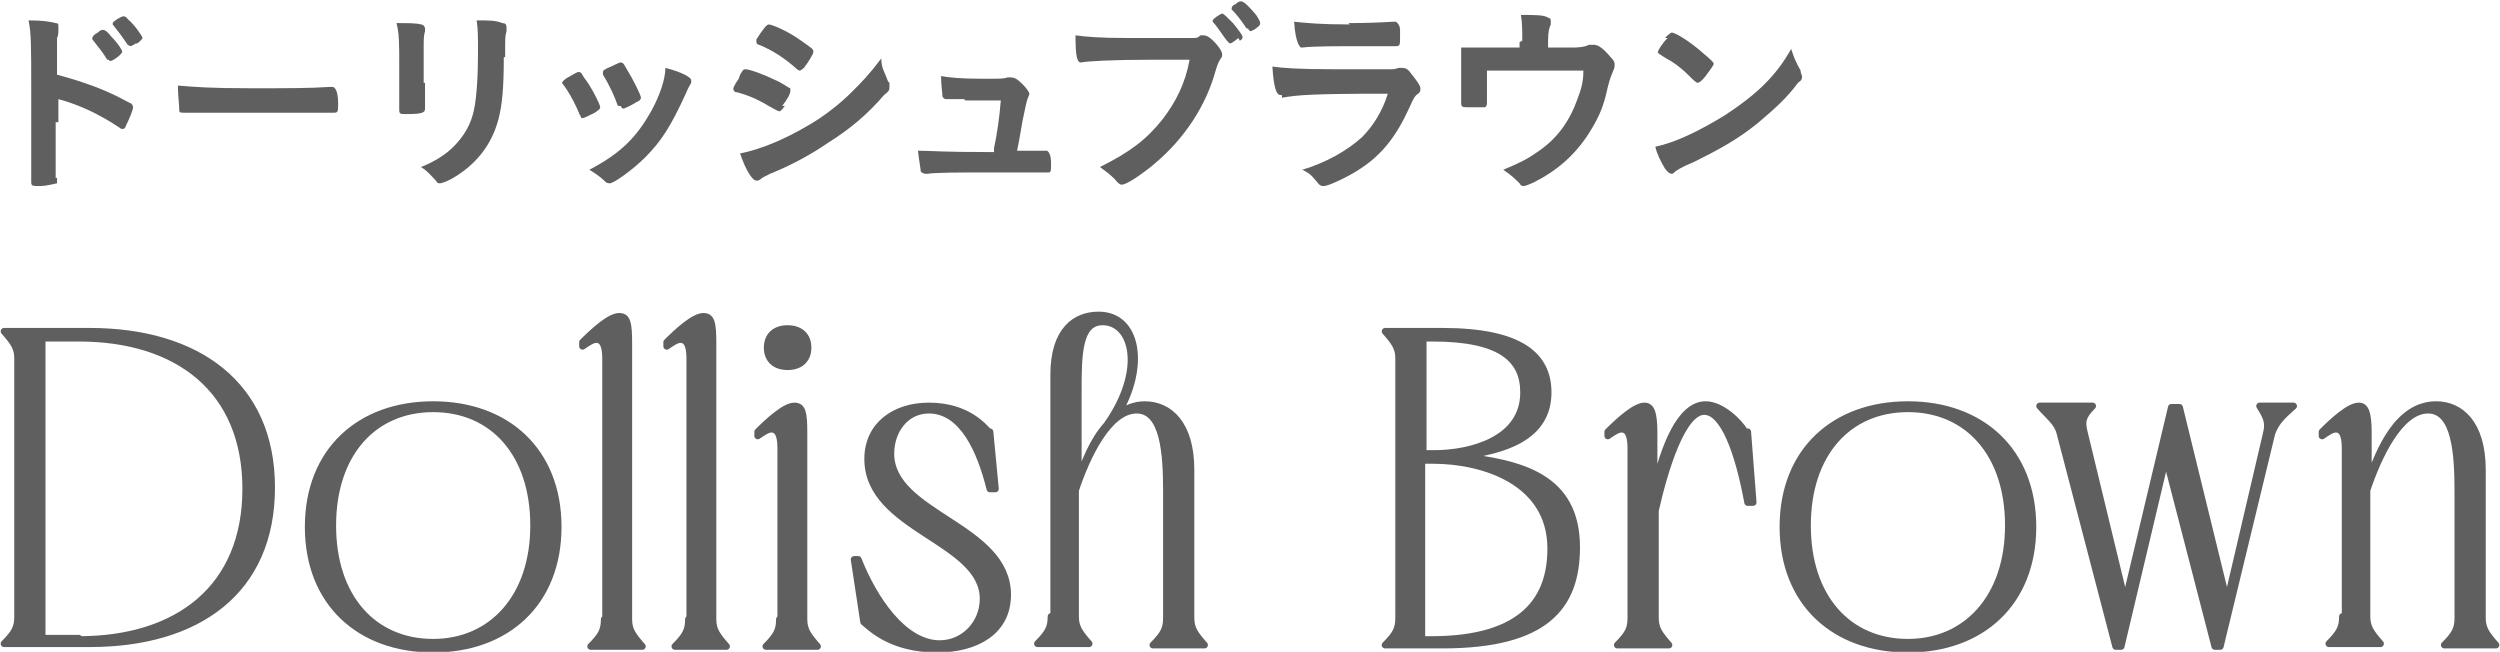 <?xml version="1.0" encoding="UTF-8"?>
<svg xmlns="http://www.w3.org/2000/svg" version="1.1" viewBox="0 0 18.41 4.8">
  <defs>
    <style>
      .cls-1, .cls-2 {
        fill: #5f5f5f;
      }

      .cls-2 {
        stroke: #5f5f5f;
        stroke-linecap: round;
        stroke-linejoin: round;
        stroke-width: .05px;
      }
    </style>
  </defs>
  <!-- Generator: Adobe Illustrator 28.6.0, SVG Export Plug-In . SVG Version: 1.2.0 Build 709)  -->
  <g>
    <g id="_レイヤー_2">
      <g id="lay">
        <g>
          <g>
            <path class="cls-2" d="M.13,4.55v-1.91c0-.08-.03-.12-.1-.2h.63c.79,0,1.34.39,1.34,1.15s-.54,1.15-1.34,1.15H.03c.08-.08.1-.12.1-.2v.01ZM.58,4.71c.73,0,1.23-.38,1.23-1.11s-.5-1.11-1.23-1.11h-.27v2.21h.27v.01Z"/>
            <path class="cls-2" d="M3.19,2.98c.54,0,.92.34.92.9s-.38.9-.92.9-.92-.34-.92-.9.38-.9.92-.9ZM3.19,4.73c.43,0,.74-.33.74-.86s-.3-.86-.74-.86-.74.33-.74.86.3.86.74.86Z"/>
            <path class="cls-2" d="M4.46,4.55v-1.91c0-.11-.03-.14-.07-.14-.03,0-.07.03-.1.05v-.03c.08-.08.2-.19.27-.19.06,0,.07.05.07.2v2.03c0,.08.03.12.1.2h-.38c.08-.08.1-.12.1-.2l.01-.01Z"/>
            <path class="cls-2" d="M5.08,4.55v-1.91c0-.11-.03-.14-.07-.14-.03,0-.07.03-.1.05v-.03c.08-.08.2-.19.27-.19.06,0,.07.05.07.2v2.03c0,.08.03.12.1.2h-.38c.08-.08.1-.12.1-.2l.01-.01Z"/>
            <path class="cls-2" d="M5.75,4.55v-1.25c0-.11-.03-.14-.07-.14-.03,0-.07.03-.1.05v-.03c.08-.08.2-.19.27-.19.06,0,.07.05.07.2v1.37c0,.08.03.12.1.2h-.38c.08-.08.1-.12.1-.2l.01-.01ZM5.8,2.42c.09,0,.15.05.15.14s-.06.14-.15.14-.15-.05-.15-.14.06-.14.15-.14Z"/>
            <path class="cls-2" d="M7.29,3.18l.04.42h-.04c-.07-.28-.2-.58-.45-.58-.17,0-.28.15-.28.32,0,.45.86.53.86,1.04,0,.27-.23.4-.52.4-.34,0-.49-.16-.54-.2l-.07-.46h.03c.11.28.33.62.6.62.18,0,.32-.15.32-.33,0-.43-.85-.51-.85-1.03,0-.25.2-.39.45-.39.29,0,.41.16.45.2v-.01Z"/>
            <path class="cls-2" d="M7.76,4.55v-1.79c0-.33.16-.44.33-.44.29,0,.35.38.14.73.06-.04.12-.07.2-.07.18,0,.34.14.34.48v1.09c0,.08.03.12.1.2h-.38c.08-.08.1-.12.1-.2v-.93c0-.28-.02-.6-.22-.6-.21,0-.37.35-.45.59v.93c0,.08.03.12.1.2h-.38c.08-.08.1-.12.1-.2l.02.01ZM8.15,3.13c.29-.41.19-.76-.03-.76-.18,0-.18.25-.18.52v.66c.04-.14.11-.31.21-.42Z"/>
            <path class="cls-2" d="M10.3,4.55v-1.91c0-.08-.03-.12-.1-.2h.42c.58,0,.78.18.78.45,0,.33-.32.43-.65.47.45.05.86.15.86.67,0,.44-.23.72-.99.72h-.42c.08-.08.1-.12.1-.2ZM10.56,3.34c.27,0,.66-.1.66-.45,0-.24-.16-.4-.67-.4h-.07v.85s.08,0,.08 0ZM10.54,4.71c.69,0,.88-.31.88-.67,0-.49-.49-.65-.87-.65h-.08v1.32h.07Z"/>
            <path class="cls-2" d="M12.87,3.18l.04.52h-.04c-.07-.38-.18-.67-.32-.67-.16,0-.29.42-.36.73v.79c0,.08.03.12.1.2h-.38c.08-.08.1-.12.1-.2v-1.25c0-.11-.03-.14-.07-.14-.03,0-.07.03-.1.05v-.03c.08-.08.2-.19.27-.19.05,0,.07.05.07.2v.42c.07-.31.19-.63.38-.63.12,0,.25.13.29.2h.02Z"/>
            <path class="cls-2" d="M14.05,2.98c.54,0,.92.34.92.9s-.38.9-.92.9-.92-.34-.92-.9.38-.9.92-.9ZM14.05,4.73c.43,0,.74-.33.74-.86s-.3-.86-.74-.86-.74.33-.74.86.3.86.74.86Z"/>
            <path class="cls-2" d="M16.05,3l.35,1.43.29-1.24c.02-.08,0-.12-.05-.2h.25c-.09.08-.13.12-.16.2l-.38,1.57h-.04l-.36-1.39-.33,1.39h-.04l-.41-1.57c-.02-.08-.08-.12-.15-.2h.39c-.08.08-.08.12-.06.2l.3,1.24.34-1.43h.04l.02 0Z"/>
            <path class="cls-2" d="M17.27,4.55v-1.25c0-.11-.03-.14-.07-.14-.03,0-.07.03-.1.05v-.03c.08-.08.2-.19.27-.19.05,0,.07.05.07.2v.36c.08-.24.22-.57.5-.57.18,0,.34.14.34.48v1.09c0,.08.03.12.1.2h-.38c.08-.08.1-.12.1-.2v-.93c0-.28-.02-.6-.22-.6-.21,0-.37.35-.45.59v.93c0,.08.03.12.1.2h-.38c.08-.08.1-.12.1-.2l.02.01Z"/>
          </g>
          <g>
            <path class="cls-1" d="M.41.9v.41h.01v.04c-.01,0-.07.02-.13.02-.05,0-.06,0-.06-.03h0v-.66C.23.34.23.24.21.15c.11,0,.16.01.2.02.02,0,.02.01.02.02v.03c0,.02,0,.04-.01.06v.27c.073.02.13.037.17.05.15.05.24.09.37.16.01,0,.02.02.02.03,0,.02-.03.09-.05.13-.01.03-.02.03-.03.03,0,0-.01,0-.02-.01-.15-.1-.3-.17-.45-.21v.17h-.02ZM.79.44c-.03-.05-.07-.1-.11-.15v-.01s0-.02.04-.04c.02-.02.03-.02.04-.02.01,0,.03.01.06.05.05.05.08.1.08.11,0,.02-.07.07-.09.07l-.01-.01h-.01ZM1,.32s-.03.02-.04.02l-.02-.01c-.04-.06-.07-.1-.11-.15v-.01c0-.01.06-.05.08-.05,0,0,.02,0,.03.02.05.04.11.13.11.14,0,0-.01.02-.04.04h-.01Z"/>
            <path class="cls-1" d="M1.85.65c.27,0,.43,0,.58-.01h.02s.04,0,.04.12c0,.06,0,.07-.03.07h-1.11c-.02,0-.03,0-.03-.02,0-.04-.01-.11-.01-.18.12.01.23.02.54.02Z"/>
            <path class="cls-1" d="M3.13.61v.19c0,.03-.02.04-.14.04-.04,0-.05,0-.05-.03v-.32c0-.17,0-.24-.02-.32.08,0,.15,0,.18.01.02,0,.03.02.03.03v.02c-.01.03-.01.06-.01.13v.25h.01ZM3.71.42c0,.21-.01.35-.04.46-.05.19-.17.34-.35.44-.04.02-.07.03-.08.03s-.02,0-.03-.02c-.04-.04-.06-.07-.11-.1.1-.04.18-.09.24-.15.08-.08.13-.17.15-.27.02-.09.03-.25.03-.42,0-.12,0-.18-.01-.24.09,0,.14,0,.19.02.02,0,.03.01.03.03v.03c-.01.03-.01.06-.01.13v.06h-.01Z"/>
            <path class="cls-1" d="M4.27.85c-.02-.06-.07-.15-.09-.18-.03-.05-.04-.05-.04-.06s.02-.03.06-.05q.05-.03.06-.03c.01,0,.02,0,.04.04.05.06.12.2.12.22,0,.01-.01.02-.04.04-.04.02-.08.04-.09.04s-.01,0-.02-.03l0.0.01ZM5.09.59v.02c-.01.02-.02.03-.04.08-.11.24-.18.35-.3.47-.09.09-.23.19-.26.19,0,0-.02,0-.03-.01-.03-.03-.07-.06-.12-.09.23-.12.35-.24.46-.44.06-.11.1-.23.1-.31.12.03.19.07.19.09ZM4.55.78c-.02-.06-.06-.15-.11-.23v-.02c0-.01.01-.02.06-.04q.06-.03.07-.03c.01,0,.02,0,.04.04.05.08.11.2.11.22,0,0,0,.02-.03.03-.03.02-.09.05-.1.05,0,0-.01,0-.02-.02h-.02Z"/>
            <path class="cls-1" d="M5.78.78s-.03.04-.04.04c-.007,0-.033-.013-.08-.04-.05-.03-.12-.07-.23-.1-.02,0-.03-.01-.03-.03,0,0,.01-.03.04-.07,0-.01.01-.02.01-.03.02-.03.02-.04.04-.04.03,0,.14.04.22.08.05.02.1.06.11.06v.02c0,.02-.02.06-.06.11h.02ZM6.55.61v.03c0,.02,0,.03-.04.06-.12.14-.25.25-.41.35-.13.09-.28.17-.43.23-.04.02-.06.03-.07.04s-.02.01-.03.01c-.03,0-.08-.08-.12-.2.15-.03.32-.1.49-.2.11-.06.24-.16.33-.25.08-.08.13-.13.22-.25,0,.07.02.09.05.17l.01.01ZM5.93.49s-.03.03-.04.03c0,0-.01,0-.02-.01-.09-.08-.18-.14-.28-.18-.01,0-.02-.01-.02-.02v-.02q.07-.11.09-.11c.03,0,.16.06.24.12.07.05.09.06.09.08,0,.02-.04.08-.07.12l.01-.01Z"/>
            <path class="cls-1" d="M7.1.73h-.13c-.01,0-.02,0-.03-.02,0-.03-.01-.08-.01-.15.05.01.14.02.31.02.14,0,.15,0,.18-.01h.02c.03,0,.05.01.09.05.03.03.05.06.05.07,0,0,0,.01-.01.03-.007.013-.02.07-.04.17-.02.12-.03.17-.04.22q-.007.033,0,0h.22s.03.01.03.09c0,.06,0,.07-.02.07h-.42c-.23,0-.41,0-.47.01h-.01s-.03,0-.04-.02c0-.02-.01-.06-.02-.15.11,0,.15.01.56.01v-.03c.02-.09.04-.22.05-.35h-.26l-.01-.01Z"/>
            <path class="cls-1" d="M8.47.44c-.27,0-.46.01-.51.02h0c-.03,0-.04-.05-.04-.2.07.01.17.02.39.02h.47c.03,0,.04,0,.06-.02h.02c.03,0,.06.02.11.08q.03.04.03.06c0,.01,0,.02-.01.03-.01.02-.02.02-.05.13-.08.26-.25.5-.48.68-.09.07-.17.12-.2.12q-.02,0-.05-.04c-.04-.04-.07-.06-.11-.09.22-.11.34-.2.46-.35.1-.13.17-.27.2-.44-.08,0-.177,0-.29,0ZM9.12.28s-.05.04-.06.04c-.007,0-.02-.013-.04-.04-.03-.04-.06-.09-.09-.12v-.01c0-.01.06-.05.07-.05.01,0,.03.02.08.07.04.05.07.09.07.1s0,.02-.02.03l-.01-.02ZM9.18.21c-.04-.06-.07-.1-.11-.14v-.01s0-.02.03-.03c.02-.02.03-.02.04-.02.02,0,.06.04.11.1.02.03.03.05.03.06,0,0,0,.02-.02.03-.02.02-.05.03-.05.03,0,0-.01,0-.02-.02h-.01Z"/>
            <path class="cls-1" d="M9.44.7h-.01c-.03,0-.05-.05-.06-.21.07.01.18.02.46.02h.41c.02,0,.03,0,.06-.01h.03c.02,0,.04.01.06.04.04.05.07.09.07.11,0,.02,0,.03-.03.05-.01.01-.02.02-.05.09-.1.22-.21.36-.39.47-.08.05-.21.11-.24.11-.02,0-.03,0-.06-.04-.04-.05-.06-.06-.1-.08.17-.05.33-.14.44-.24.08-.08.15-.19.19-.32-.57,0-.67.01-.78.03l0-.02ZM9.93.17c.107,0,.217-.003.33-.01h.02s.03.02.03.06v.05h0c0,.06,0,.07-.03.07h-.22c-.22,0-.39,0-.47.01h-.01s-.04-.02-.05-.19c.1.01.19.02.41.02l-.01-.01Z"/>
            <path class="cls-1" d="M11.21.3c0-.08,0-.13-.01-.19.11,0,.17,0,.2.02.01,0,.02.01.02.02v.03c-.01.02-.02.05-.02.12v.05h.19s.08,0,.11-.02h.04c.03,0,.07.03.12.09.03.03.03.04.03.06,0,.01,0,.02-.01.04-.01.03-.02.04-.04.12-.03.14-.06.21-.12.31-.1.17-.24.3-.42.39-.04.02-.07.03-.08.03s-.02,0-.03-.02c-.03-.03-.06-.06-.12-.1.12-.05.18-.08.25-.13.15-.1.24-.23.3-.4.03-.08.04-.13.04-.2h-.71c0.0.06 0.0.097,0,.11v.13h0s0,.03-.02.03h-.1c-.06,0-.07,0-.07-.03v-.41h.43v-.04l.02-.01Z"/>
            <path class="cls-1" d="M13.26.53l.01.03c0,.02,0,.03-.03.05-.08.11-.17.19-.3.3-.15.12-.28.19-.46.28-.12.05-.12.06-.14.07-.01.01-.02.02-.03.02-.01,0-.03-.01-.05-.04-.03-.05-.06-.11-.07-.16.15-.03.33-.12.51-.23.23-.15.38-.29.49-.49.02.06.03.09.07.16v.01ZM12.26.28s.04-.04.05-.04c.03,0,.14.07.23.15.06.05.08.07.08.08,0,.01-.03.05-.06.09-.03.04-.05.05-.06.05-.007,0-.03-.02-.07-.06-.06-.06-.12-.1-.16-.12-.033-.02-.053-.033-.06-.04-.01-.01,0,0,0-.01s.03-.06.07-.1h-.02Z"/>
          </g>
        </g>
      </g>
    </g>
  </g>
</svg>